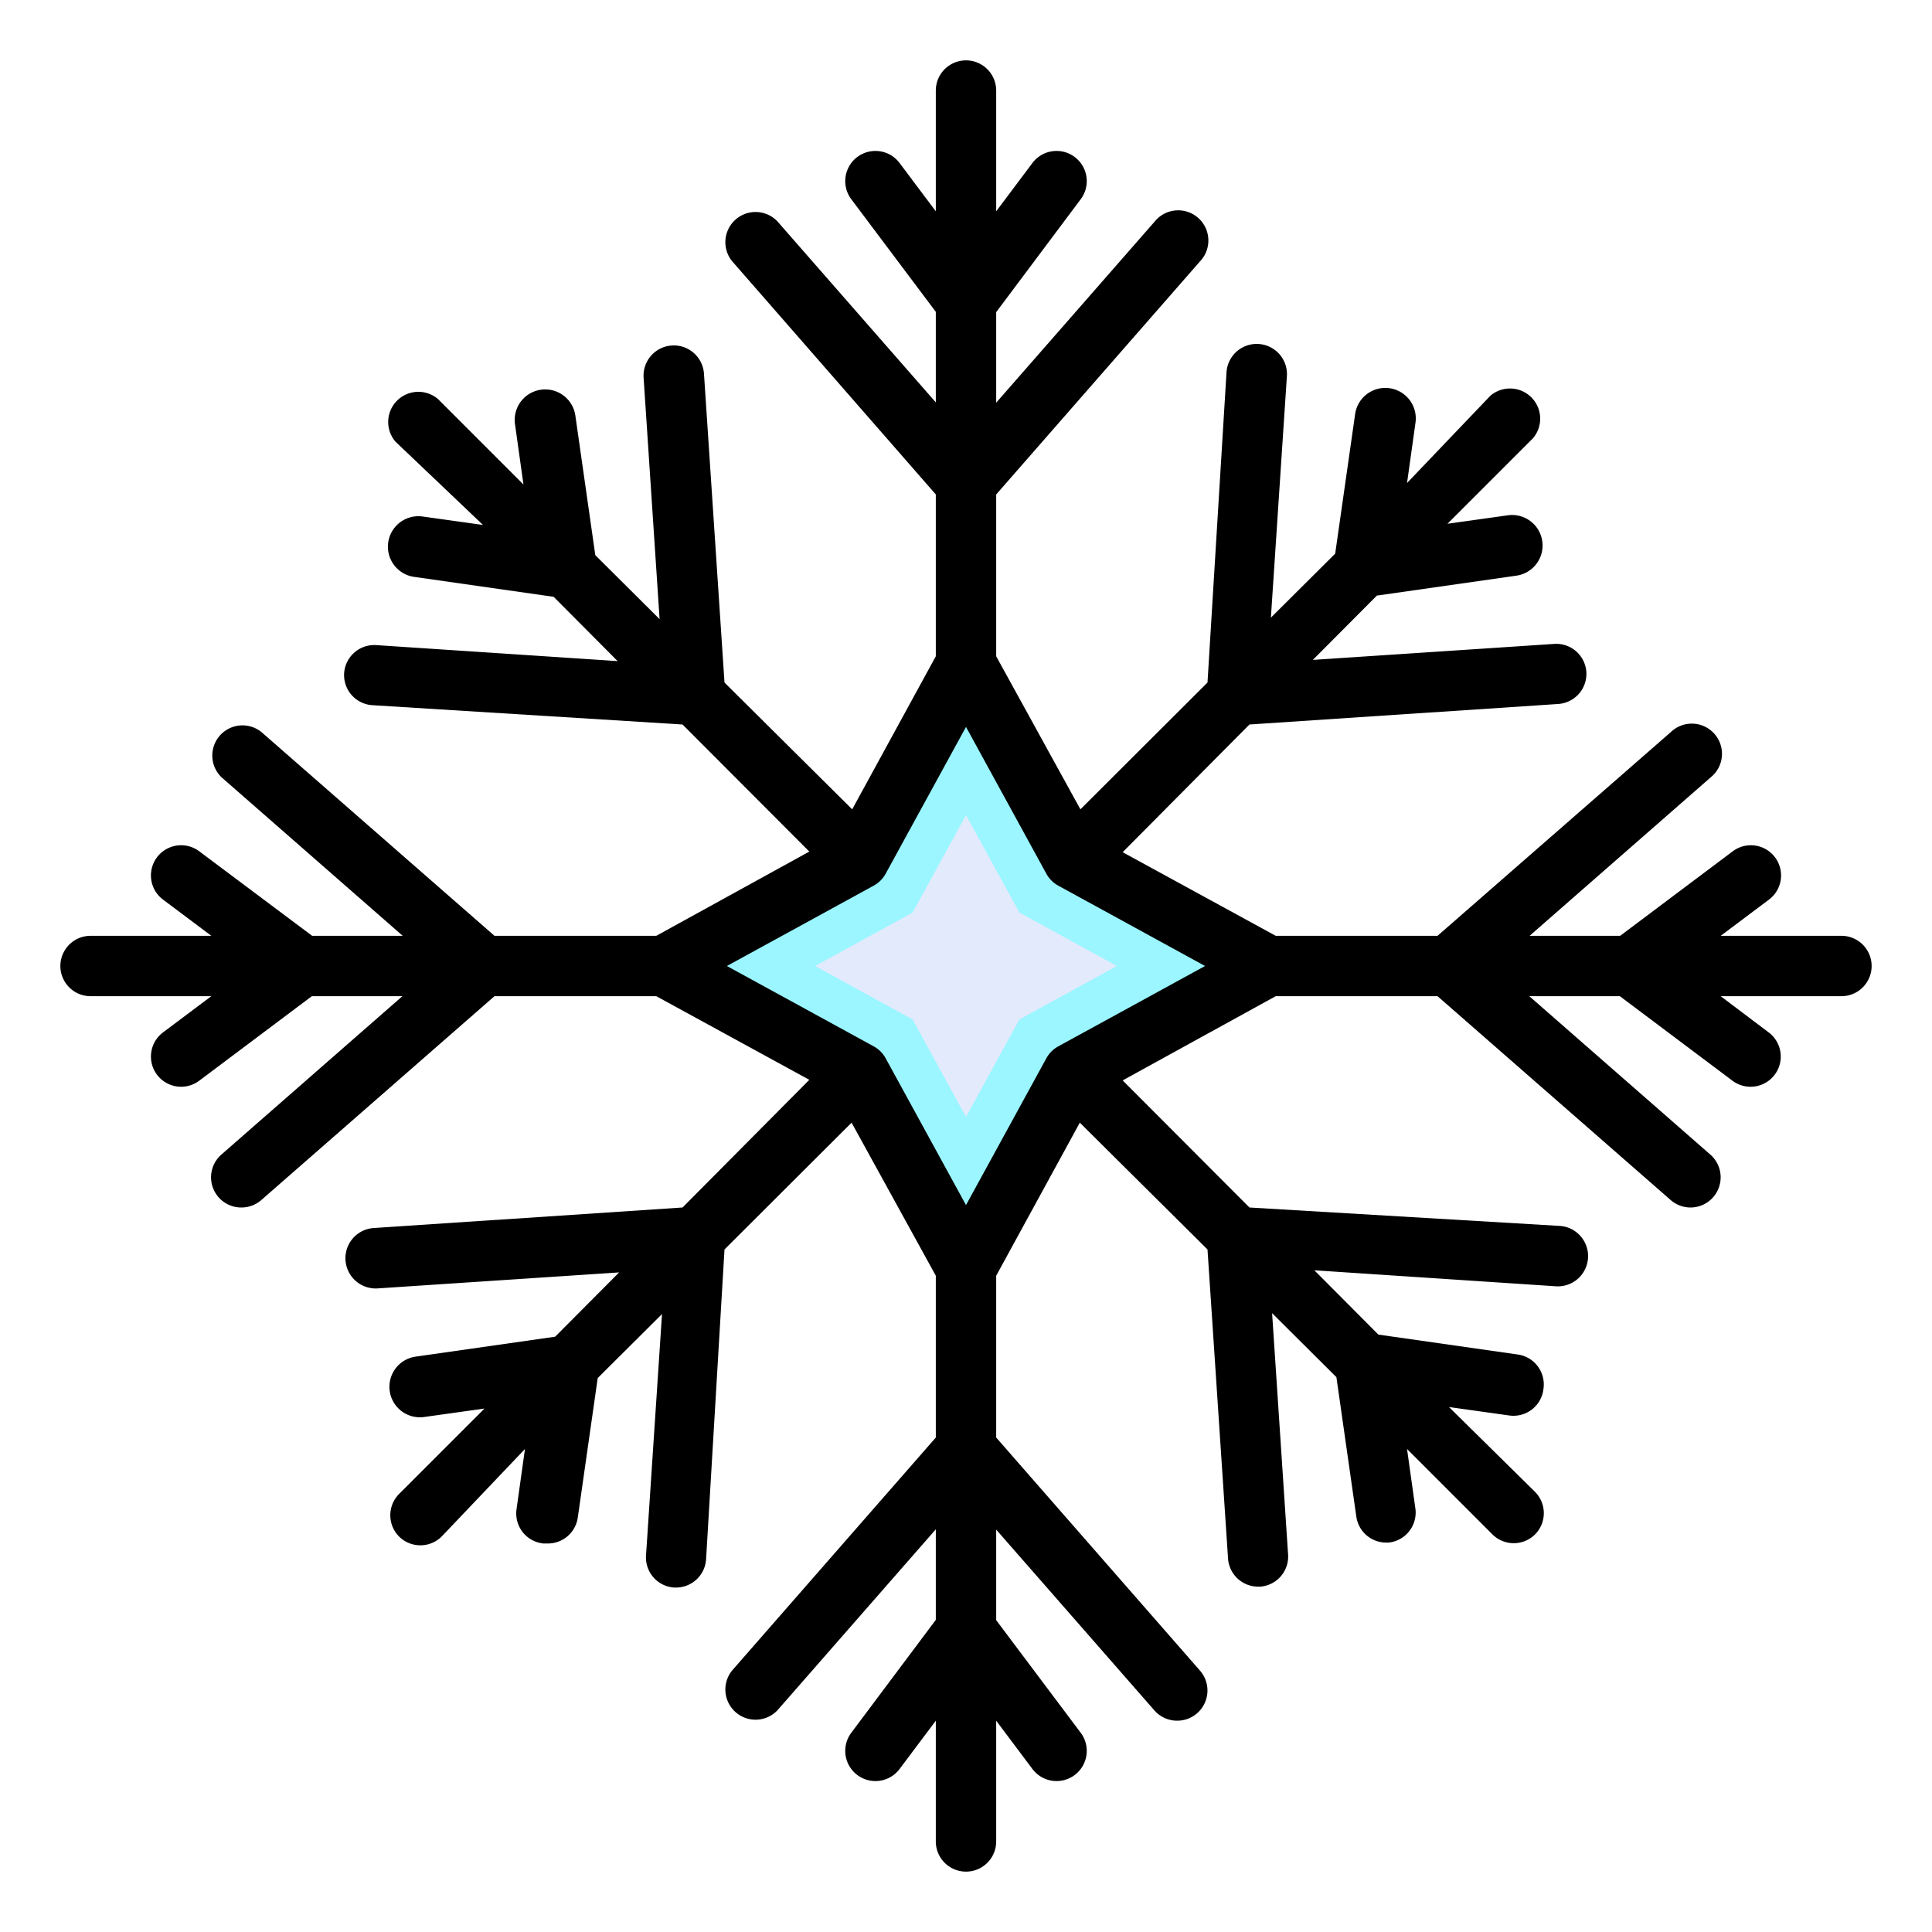 <svg xmlns="http://www.w3.org/2000/svg" data-name="Layer 1" viewBox="0 0 64 64" id="snowflake"><polygon fill="#9bf6ff" points="32 22 35.54 28.46 42 32 35.54 35.54 32 42 28.46 35.54 22 32 28.46 28.46 32 22"></polygon><polygon fill="#e2eafc" points="32 27 33.77 30.23 37 32 33.77 33.77 32 37 30.23 33.77 27 32 30.23 30.23 32 27"></polygon><path d="M61,31H57l1.6-1.2a1,1,0,1,0-1.2-1.6L53.67,31h-3l6-5.25a1,1,0,1,0-1.32-1.5L47.62,31H42.26l-5.07-2.77L41.39,24l10.23-.68a1,1,0,0,0,.93-1.06,1,1,0,0,0-1.06-.93l-8,.53,2.12-2.13,4.62-.66a1,1,0,1,0-.28-2l-2,.28,2.83-2.83a1,1,0,0,0-1.41-1.41L46.61,16l.28-2a1,1,0,1,0-2-.28l-.66,4.62-2.13,2.12.53-8a1,1,0,1,0-2-.13L40,22.61l-4.21,4.2L33,21.74V16.38l6.75-7.72a1,1,0,1,0-1.5-1.32l-5.25,6v-3L35.8,6.6a1,1,0,0,0-1.6-1.2L33,7V3a1,1,0,0,0-2,0V7L29.8,5.4a1,1,0,0,0-1.6,1.2L31,10.33v3l-5.25-6a1,1,0,0,0-1.5,1.32L31,16.38v5.36l-2.77,5.07L24,22.61l-.68-10.23a1,1,0,0,0-2,.13l.53,8-2.13-2.12-.66-4.62a1,1,0,1,0-2,.28l.28,2-2.83-2.83a1,1,0,0,0-1.41,1.41L16,17.39l-2-.28a1,1,0,0,0-.28,2l4.62.66,2.12,2.13-8-.53a1,1,0,0,0-1.06.93,1,1,0,0,0,.93,1.06L22.61,24l4.2,4.21L21.74,31H16.38L8.66,24.25a1,1,0,0,0-1.32,1.5l6,5.25h-3L6.6,28.2a1,1,0,0,0-1.2,1.6L7,31H3a1,1,0,0,0,0,2H7L5.4,34.2a1,1,0,0,0-.2,1.4A1,1,0,0,0,6,36a1,1,0,0,0,.6-.2L10.33,33h3l-6,5.25a1,1,0,0,0-.09,1.41A1,1,0,0,0,8,40a1,1,0,0,0,.66-.25L16.38,33h5.36l5.07,2.77L22.61,40l-10.23.68a1,1,0,1,0,.13,2l8-.53-2.12,2.13-4.62.66a1,1,0,1,0,.28,2l2-.28-2.83,2.83a1,1,0,0,0,0,1.41,1,1,0,0,0,.71.29,1,1,0,0,0,.7-.29L17.39,48l-.28,2A1,1,0,0,0,18,51.13h.14a1,1,0,0,0,1-.86l.66-4.62,2.13-2.12-.53,8a1,1,0,0,0,.93,1.06h.06a1,1,0,0,0,1-.94L24,41.39l4.21-4.2L31,42.26v5.36l-6.75,7.72a1,1,0,0,0,1.5,1.32l5.25-6v3L28.2,57.4a1,1,0,0,0,1.6,1.2L31,57v4a1,1,0,0,0,2,0V57l1.2,1.6a1,1,0,0,0,.8.4,1,1,0,0,0,.6-.2,1,1,0,0,0,.2-1.4L33,53.67v-3l5.25,6A1,1,0,0,0,39,57a1,1,0,0,0,.75-1.66L33,47.62V42.26l2.77-5.07L40,41.39l.68,10.23a1,1,0,0,0,1,.94h.06a1,1,0,0,0,.93-1.06l-.53-8,2.13,2.12.66,4.62a1,1,0,0,0,1,.86H46A1,1,0,0,0,46.89,50l-.28-2,2.83,2.83a1,1,0,0,0,.7.29,1,1,0,0,0,.71-.29,1,1,0,0,0,0-1.41L48,46.61l2,.28A1,1,0,0,0,51.13,46a1,1,0,0,0-.85-1.13l-4.62-.66-2.12-2.13,8,.53a1,1,0,0,0,.13-2L41.39,40l-4.2-4.21L42.26,33h5.36l7.72,6.75A1,1,0,0,0,56,40a1,1,0,0,0,.75-.34,1,1,0,0,0-.09-1.41l-6-5.25h3l3.73,2.8a1,1,0,0,0,.6.2,1,1,0,0,0,.8-.4,1,1,0,0,0-.2-1.4L57,33h4a1,1,0,0,0,0-2ZM35.06,34.66a1,1,0,0,0-.4.4L32,39.92l-2.66-4.86a1,1,0,0,0-.4-.4L24.08,32l4.86-2.66a1,1,0,0,0,.4-.4L32,24.08l2.66,4.86a1,1,0,0,0,.4.4L39.92,32Z"></path></svg>